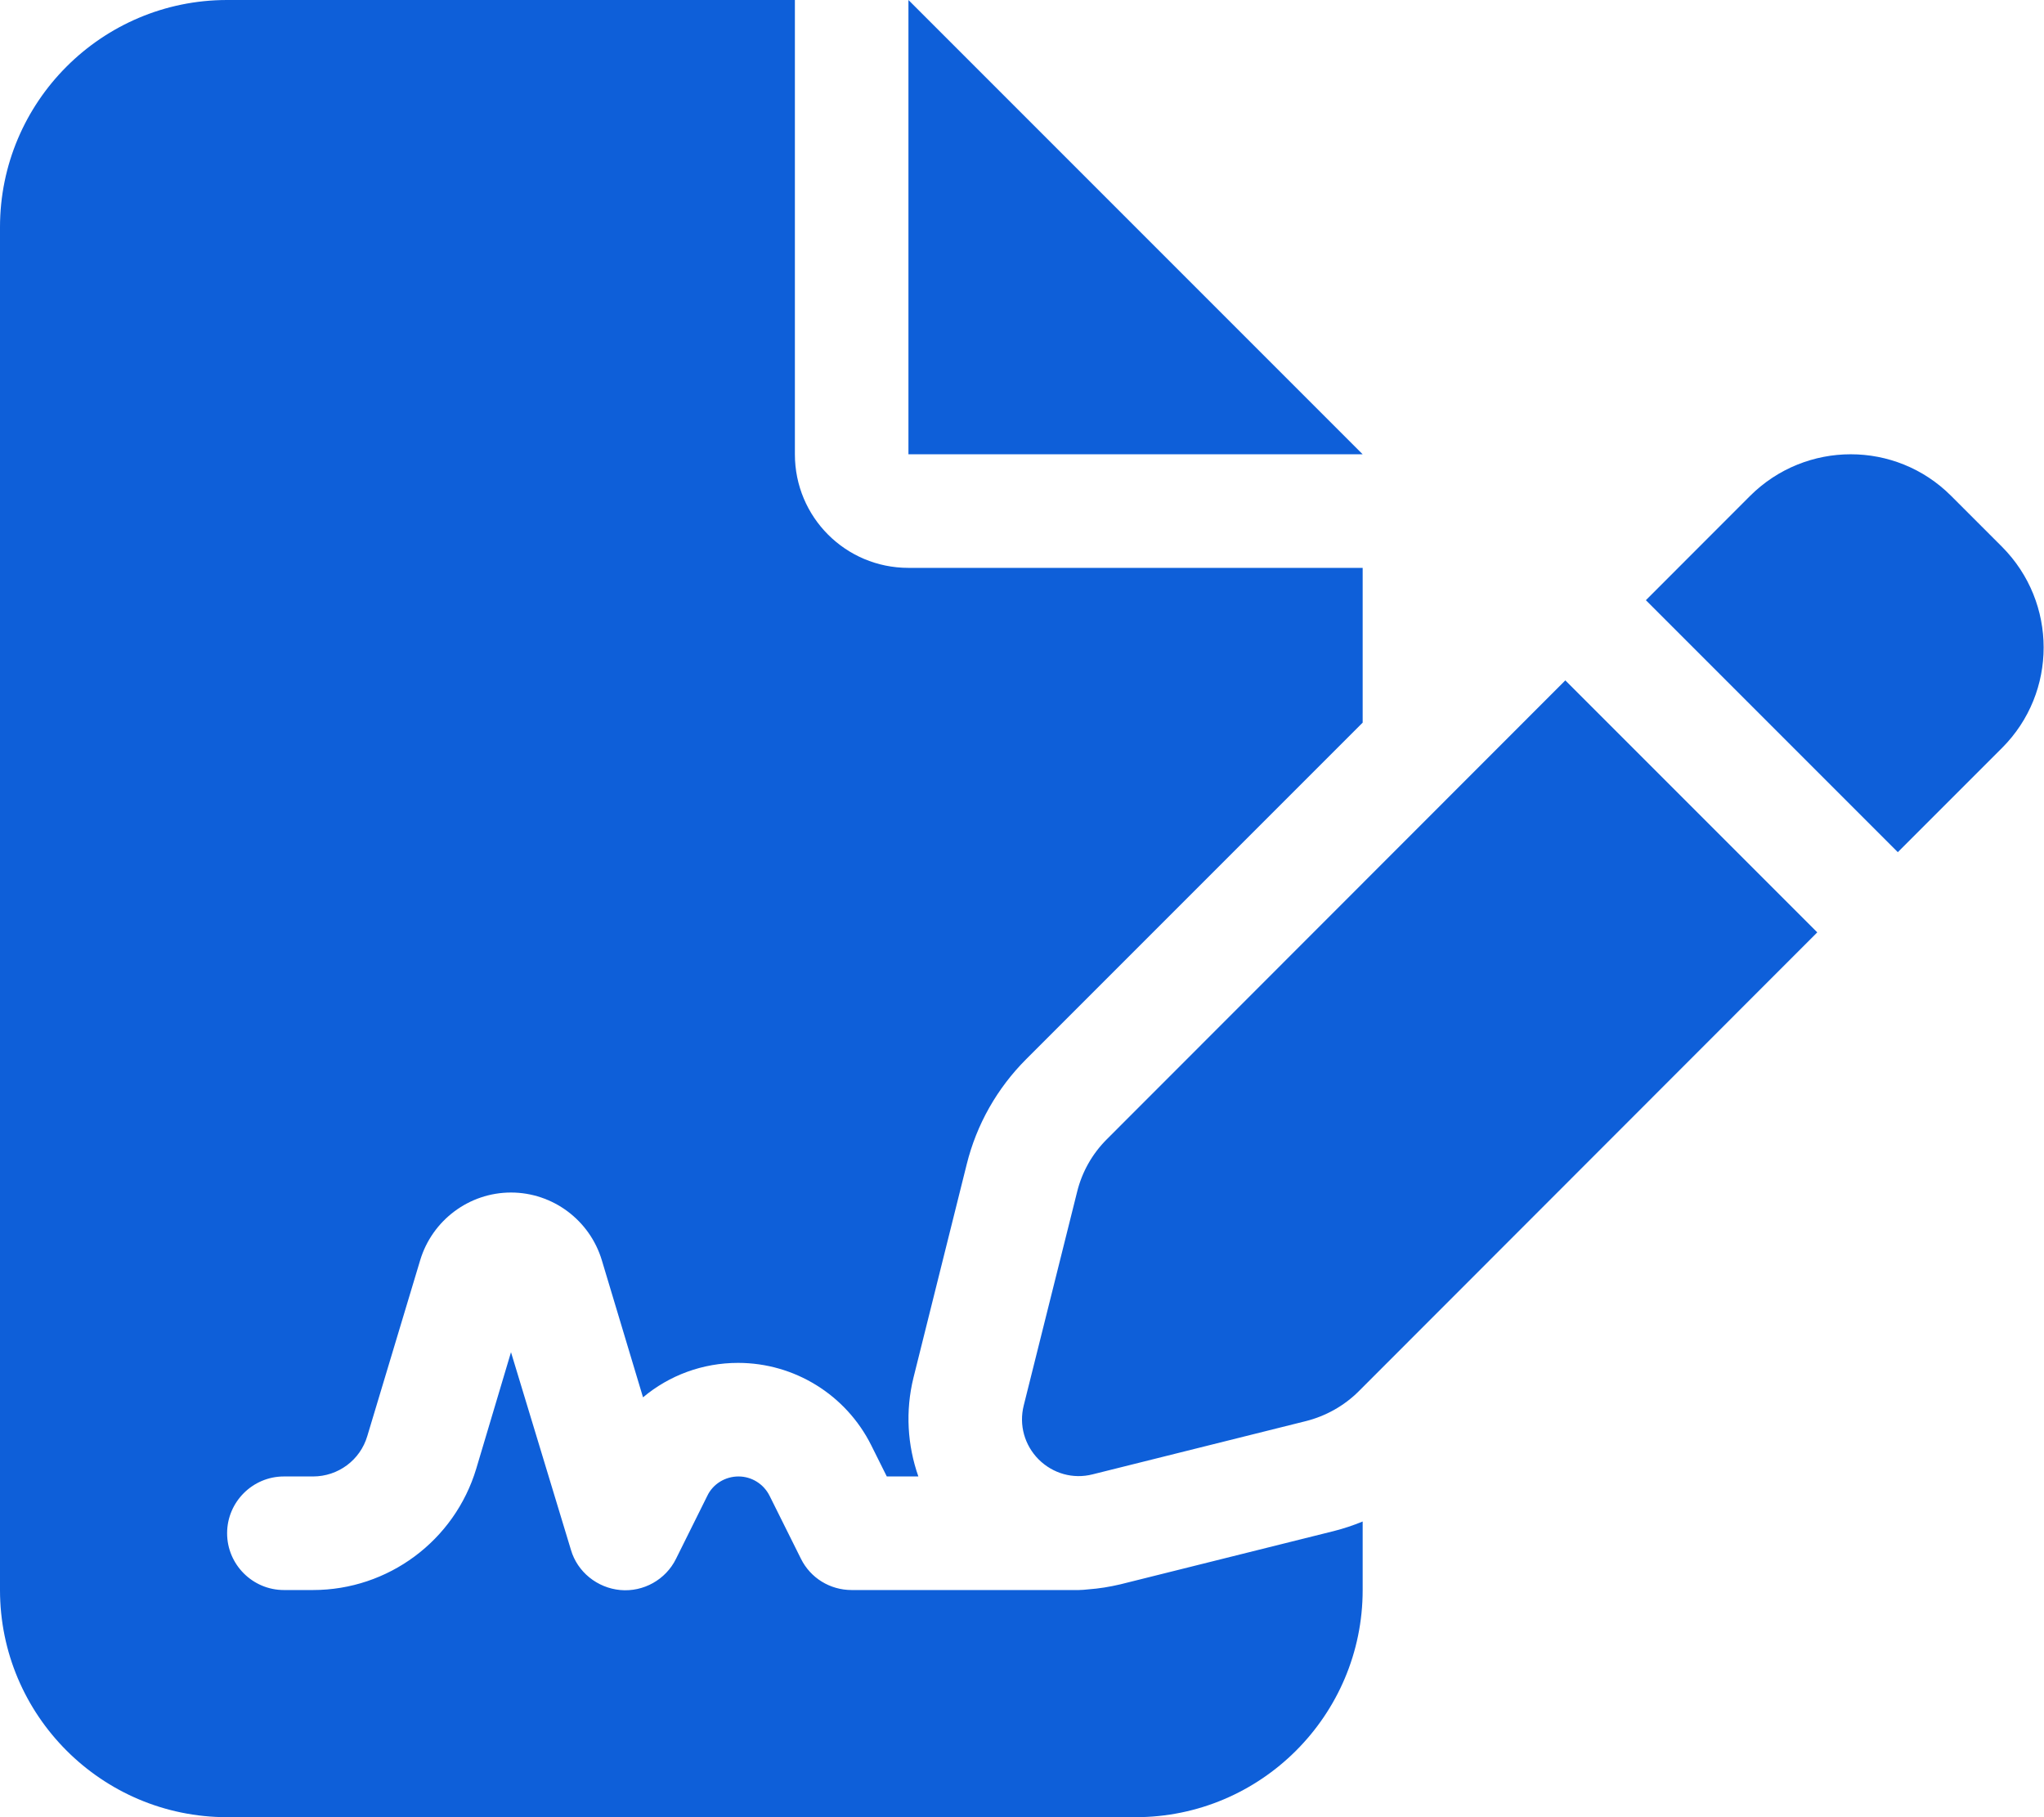 <svg width="27" height="24" viewBox="0 0 27 24" fill="none" xmlns="http://www.w3.org/2000/svg">
    <g clip-path="url(#clip0_449_581)">
        <path d="M3 0C1.345 0 0 1.345 0 3V21C0 22.655 1.345 24 3 24H15C16.655 24 18 22.655 18 21V20.095C17.873 20.147 17.747 20.189 17.616 20.222L14.798 20.925C14.658 20.958 14.517 20.981 14.377 20.991C14.334 20.995 14.292 21 14.25 21H11.25C10.964 21 10.706 20.841 10.58 20.587L10.167 19.758C10.088 19.598 9.928 19.5 9.755 19.5C9.581 19.5 9.417 19.598 9.342 19.758L8.93 20.587C8.794 20.864 8.498 21.028 8.194 21C7.889 20.972 7.627 20.761 7.542 20.47L6.75 17.859L6.291 19.397C6.005 20.348 5.128 21 4.134 21H3.75C3.337 21 3 20.663 3 20.25C3 19.837 3.337 19.5 3.75 19.5H4.134C4.467 19.5 4.758 19.284 4.852 18.966L5.55 16.645C5.709 16.116 6.197 15.75 6.75 15.75C7.303 15.75 7.791 16.116 7.95 16.645L8.494 18.455C8.841 18.164 9.281 18 9.75 18C10.495 18 11.175 18.422 11.508 19.087L11.714 19.5H12.131C11.986 19.087 11.958 18.637 12.066 18.197L12.769 15.38C12.9 14.85 13.172 14.372 13.556 13.988L18 9.544V7.5H12C11.17 7.5 10.5 6.83 10.5 6V0H3ZM12 0V6H18L12 0ZM25.772 6.548C25.041 5.817 23.855 5.817 23.119 6.548L21.741 7.927L25.069 11.255L26.447 9.877C27.178 9.145 27.178 7.959 26.447 7.223L25.772 6.548ZM14.62 15.047C14.428 15.239 14.292 15.478 14.227 15.745L13.523 18.562C13.458 18.82 13.533 19.087 13.72 19.275C13.908 19.462 14.175 19.538 14.433 19.472L17.25 18.769C17.512 18.703 17.756 18.567 17.948 18.375L24.005 12.314L20.677 8.986L14.62 15.047Z" fill="#0E5FD9"/>
    </g>
    <defs>
        <clipPath id="clip0_449_581">
            <rect width="27" height="24" fill="white"/>
        </clipPath>
    </defs>
</svg>
